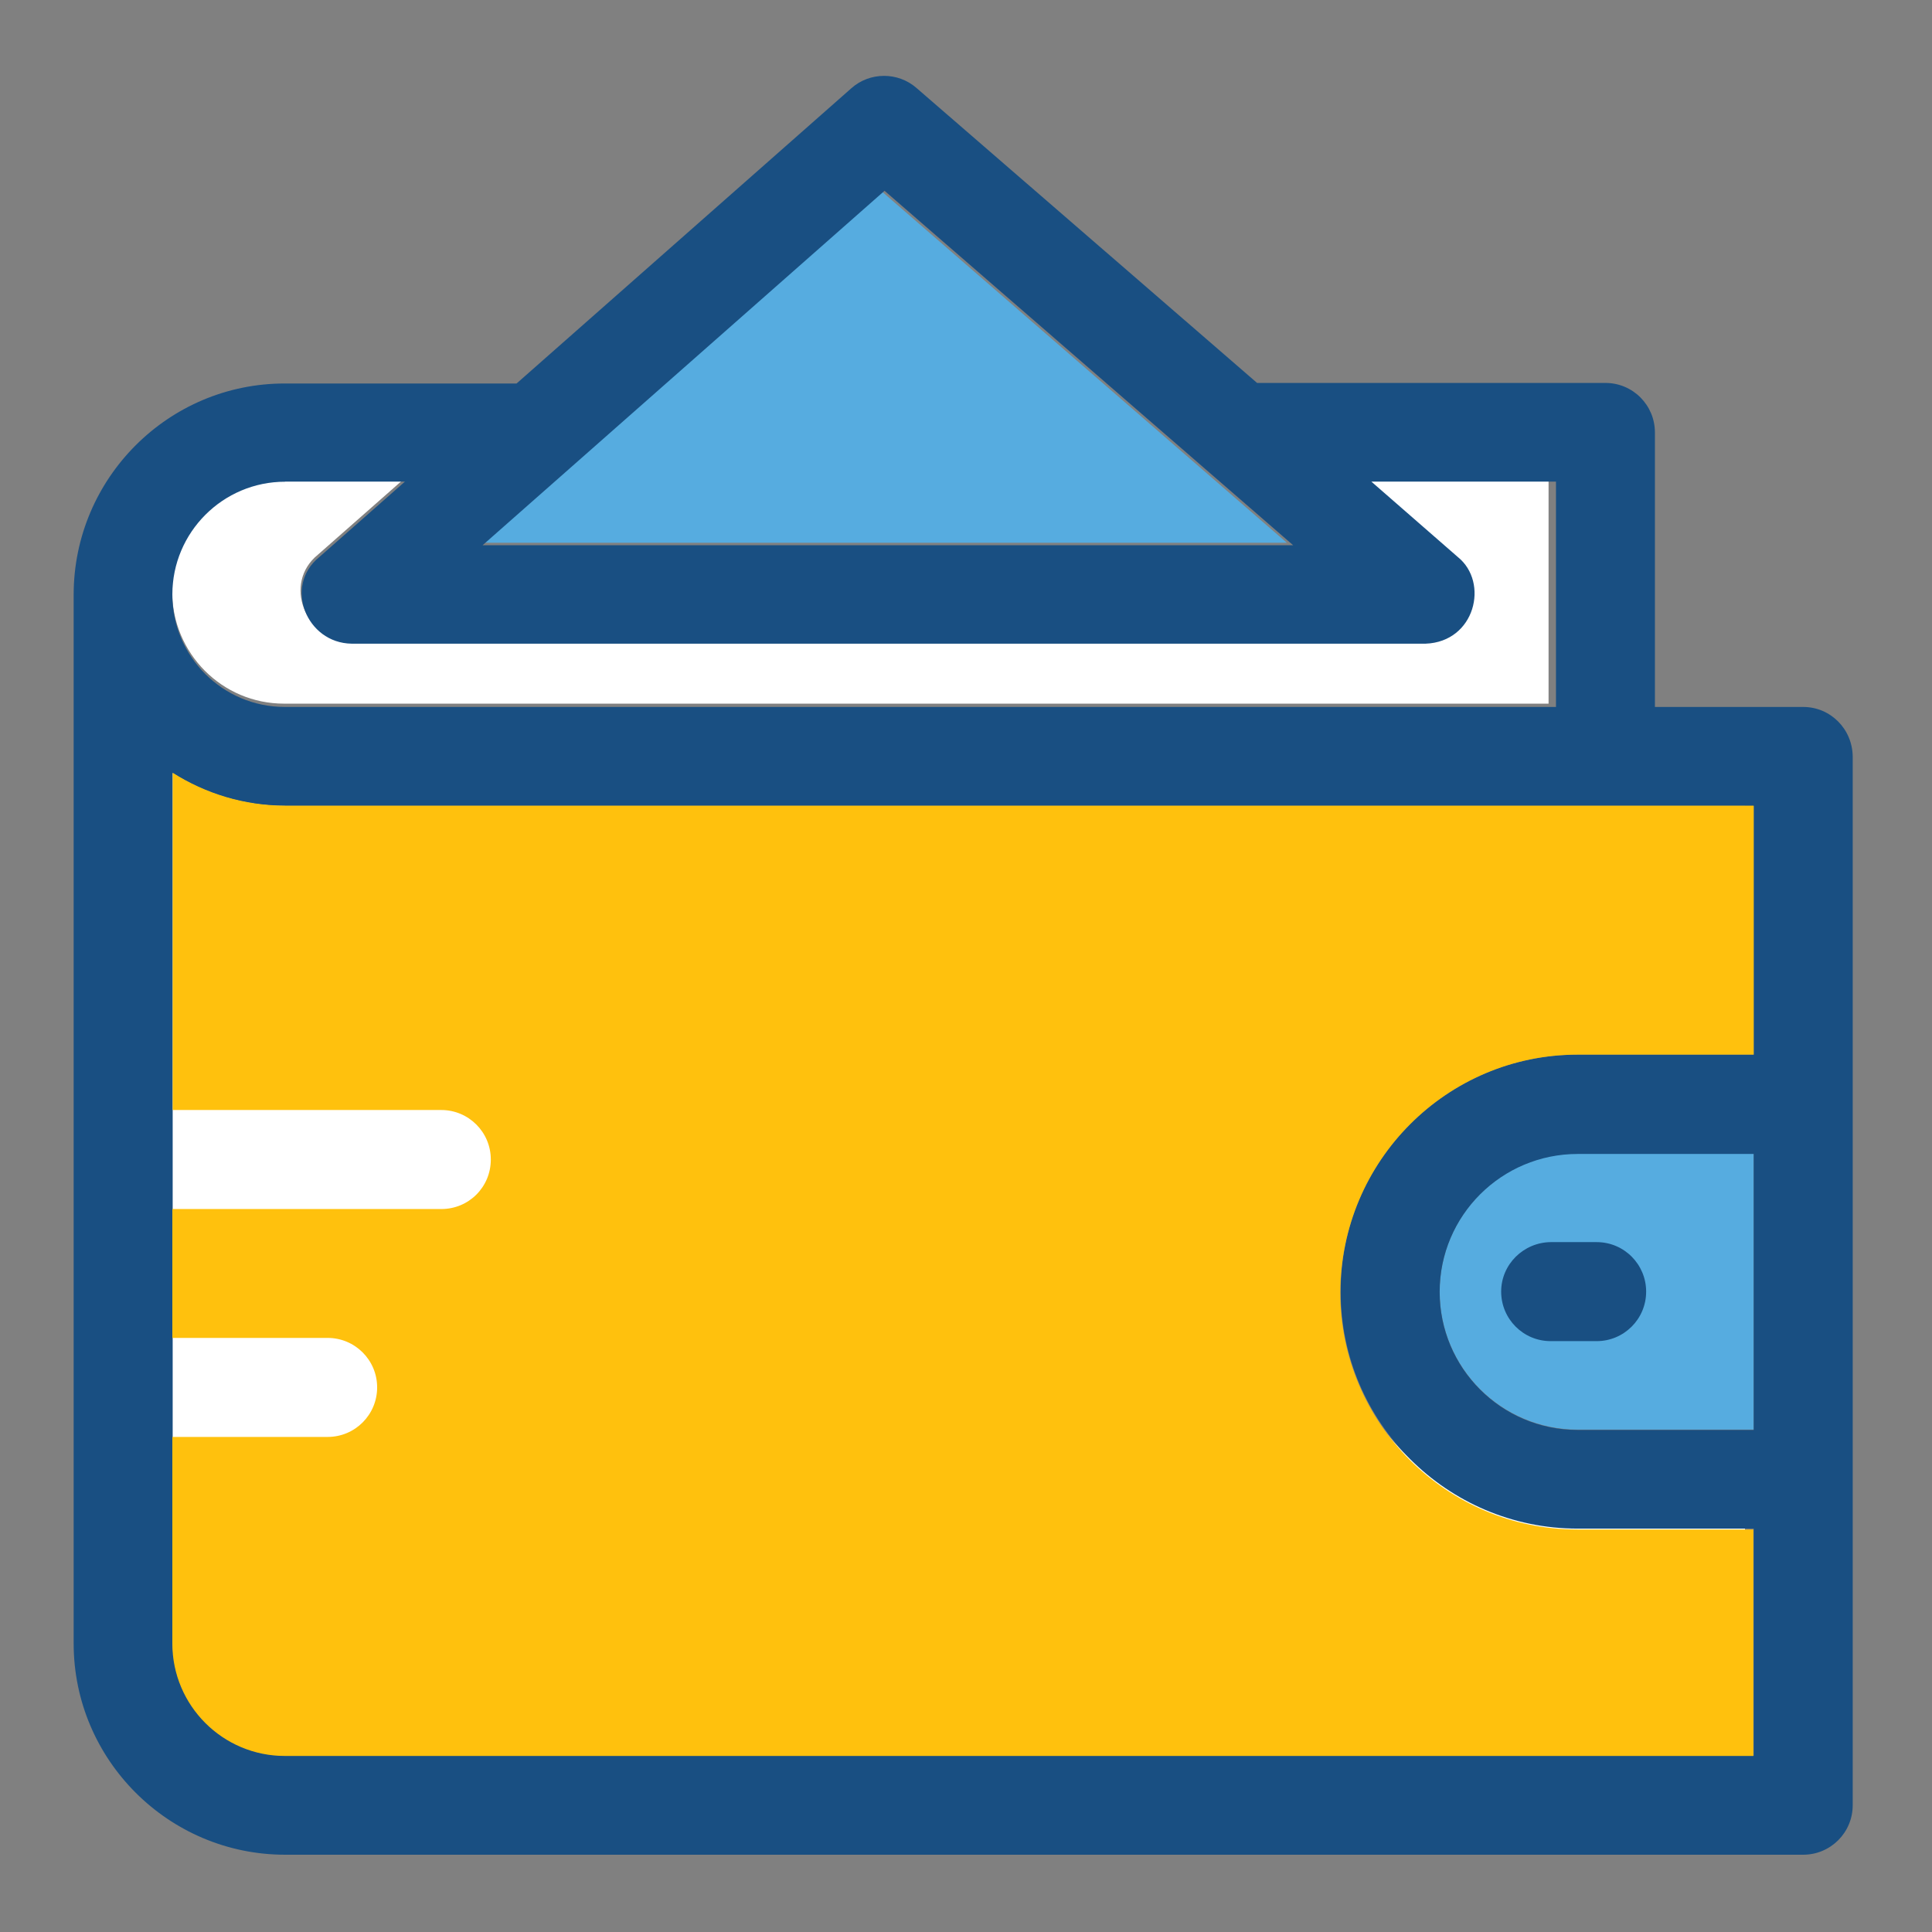 <?xml version="1.0" encoding="UTF-8" standalone="no"?>
<svg
   xmlns:dc="http://purl.org/dc/elements/1.1/"
   xmlns:cc="http://creativecommons.org/ns#"
   xmlns:rdf="http://www.w3.org/1999/02/22-rdf-syntax-ns#"
   xmlns:svg="http://www.w3.org/2000/svg"
   xmlns="http://www.w3.org/2000/svg"
   xmlns:sodipodi="http://sodipodi.sourceforge.net/DTD/sodipodi-0.dtd"
   xmlns:inkscape="http://www.inkscape.org/namespaces/inkscape"
   version="1.1"
   id="Layer_1"
   x="0px"
   y="0px"
   viewBox="0 0 24 24"
   xml:space="preserve"
   sodipodi:docname="CASH_NORMAL.svg"
   width="24"
   height="24"
   inkscape:version="1.0.2-2 (e86c870879, 2021-01-15)"><rect x="0" y="0" width="24" height="24" fill="#808080" stroke="none"/><defs
   id="defs1284" /><sodipodi:namedview
   pagecolor="#ffffff"
   bordercolor="#666666"
   borderopacity="1"
   objecttolerance="10"
   gridtolerance="10"
   guidetolerance="10"
   inkscape:pageopacity="0"
   inkscape:pageshadow="2"
   inkscape:window-width="1594"
   inkscape:window-height="866"
   id="namedview1282"
   showgrid="true"
   inkscape:zoom="19.384225"
   inkscape:cx="8.9954252"
   inkscape:cy="9.9482238"
   inkscape:window-x="0"
   inkscape:window-y="0"
   inkscape:window-maximized="0"
   inkscape:current-layer="Layer_1"><inkscape:grid
     type="xygrid"
     id="grid1849" /></sodipodi:namedview>
<path
   style="fill:#56ace0;stroke-width:0.056"
   d="m 17.884,16.045 c 0,0.95 0.771,1.714 1.714,1.714 h 2.187 V 14.327 H 19.598 c -0.95,0.004 -1.714,0.775 -1.714,1.718 z"
   id="path1235" />
<path
   style="fill:#194f82;stroke-width:0.056"
   d="m 18.648,16.045 c 0,0.338 0.273,0.615 0.615,0.615 h 0.571 c 0.338,0 0.615,-0.273 0.615,-0.615 0,-0.338 -0.273,-0.615 -0.615,-0.615 h -0.571 c -0.338,0.004 -0.615,0.277 -0.615,0.615 z"
   id="path1237" />
<g
   id="g1243"
   transform="matrix(0.056,0,0,0.056,0.915,0.941)">
	<path
   style="fill:#ffffff"
   d="m 279.596,268.319 c 0,-28.832 23.467,-52.299 52.299,-52.299 h 38.853 V 161.071 H 46.675 c -9.115,0 -17.648,-2.715 -24.824,-7.24 v 192 c 0,13.705 11.119,24.824 24.824,24.824 h 324.073 v -49.972 h -38.853 c -28.832,-0.065 -52.299,-23.531 -52.299,-52.364 z"
   id="path1239" />
	<path
   style="fill:#ffffff"
   d="M 46.675,139.285 H 327.176 V 89.572 h -40.727 l 19.135,16.614 c 6.982,5.56 3.814,18.747 -7.111,19.135 H 61.349 C 51.329,125.192 46.351,112.586 54.173,106.25 L 73.114,89.571 h -26.44 c -13.705,0 -24.824,11.119 -24.824,24.824 0,13.705 11.055,24.89 24.825,24.89 z"
   id="path1241" />
</g>
<polygon
   style="fill:#56ace0"
   points="178.941,25.378 90.246,103.6 269.123,103.6 "
   id="polygon1245"
   transform="matrix(0.056,0,0,0.056,0.915,0.941)" />
<path
   style="fill:#194f82;stroke-width:0.056"
   d="M 22.4,8.782 H 20.558 V 5.372 c 0,-0.338 -0.273,-0.615 -0.615,-0.615 H 15.616 L 11.384,1.092 c -0.229,-0.2 -0.579,-0.2 -0.808,0.004 L 6.417,4.764 H 3.542 C 2.094,4.76 0.915,5.94 0.915,7.388 V 20.416 c 0,1.445 1.179,2.624 2.627,2.624 H 22.4 c 0.338,0 0.615,-0.273 0.615,-0.615 V 9.397 C 23.011,9.055 22.738,8.782 22.4,8.782 Z M 10.988,2.37 16.064,6.773 H 5.995 Z M 3.542,5.983 h 1.488 L 3.964,6.922 C 3.524,7.279 3.804,7.988 4.368,7.996 H 17.709 c 0.615,-0.022 0.793,-0.761 0.4,-1.077 L 17.036,5.983 h 2.293 V 8.782 H 3.538 c -0.771,0 -1.397,-0.626 -1.397,-1.397 0,-0.771 0.626,-1.401 1.401,-1.401 z M 21.785,17.763 H 19.598 c -0.95,0 -1.714,-0.771 -1.714,-1.714 0,-0.95 0.771,-1.714 1.714,-1.714 h 2.187 z m 0,-4.662 H 19.598 c -1.623,0 -2.944,1.321 -2.944,2.944 0,1.623 1.321,2.944 2.944,2.944 h 2.187 v 2.82 H 3.542 c -0.771,0 -1.397,-0.626 -1.397,-1.397 V 9.604 C 2.549,9.862 3.029,10.012 3.542,10.012 H 21.785 Z"
   id="path1247" />
<path
   style="fill:#ffc10d;stroke-width:0.056"
   d="m 19.598,13.101 h 2.187 V 10.008 H 3.542 c -0.513,0 -0.993,-0.153 -1.397,-0.408 V 13.789 H 5.482 c 0.338,0 0.615,0.273 0.615,0.615 0,0.342 -0.273,0.615 -0.615,0.615 H 2.141 v 1.601 h 1.929 c 0.338,0 0.615,0.273 0.615,0.615 0,0.338 -0.273,0.615 -0.615,0.615 H 2.141 v 2.566 c 0,0.771 0.626,1.397 1.397,1.397 H 21.781 V 19 h -2.187 c -1.623,0 -2.944,-1.321 -2.944,-2.944 0.004,-1.634 1.325,-2.955 2.948,-2.955 z"
   id="path1249" />
</svg>
